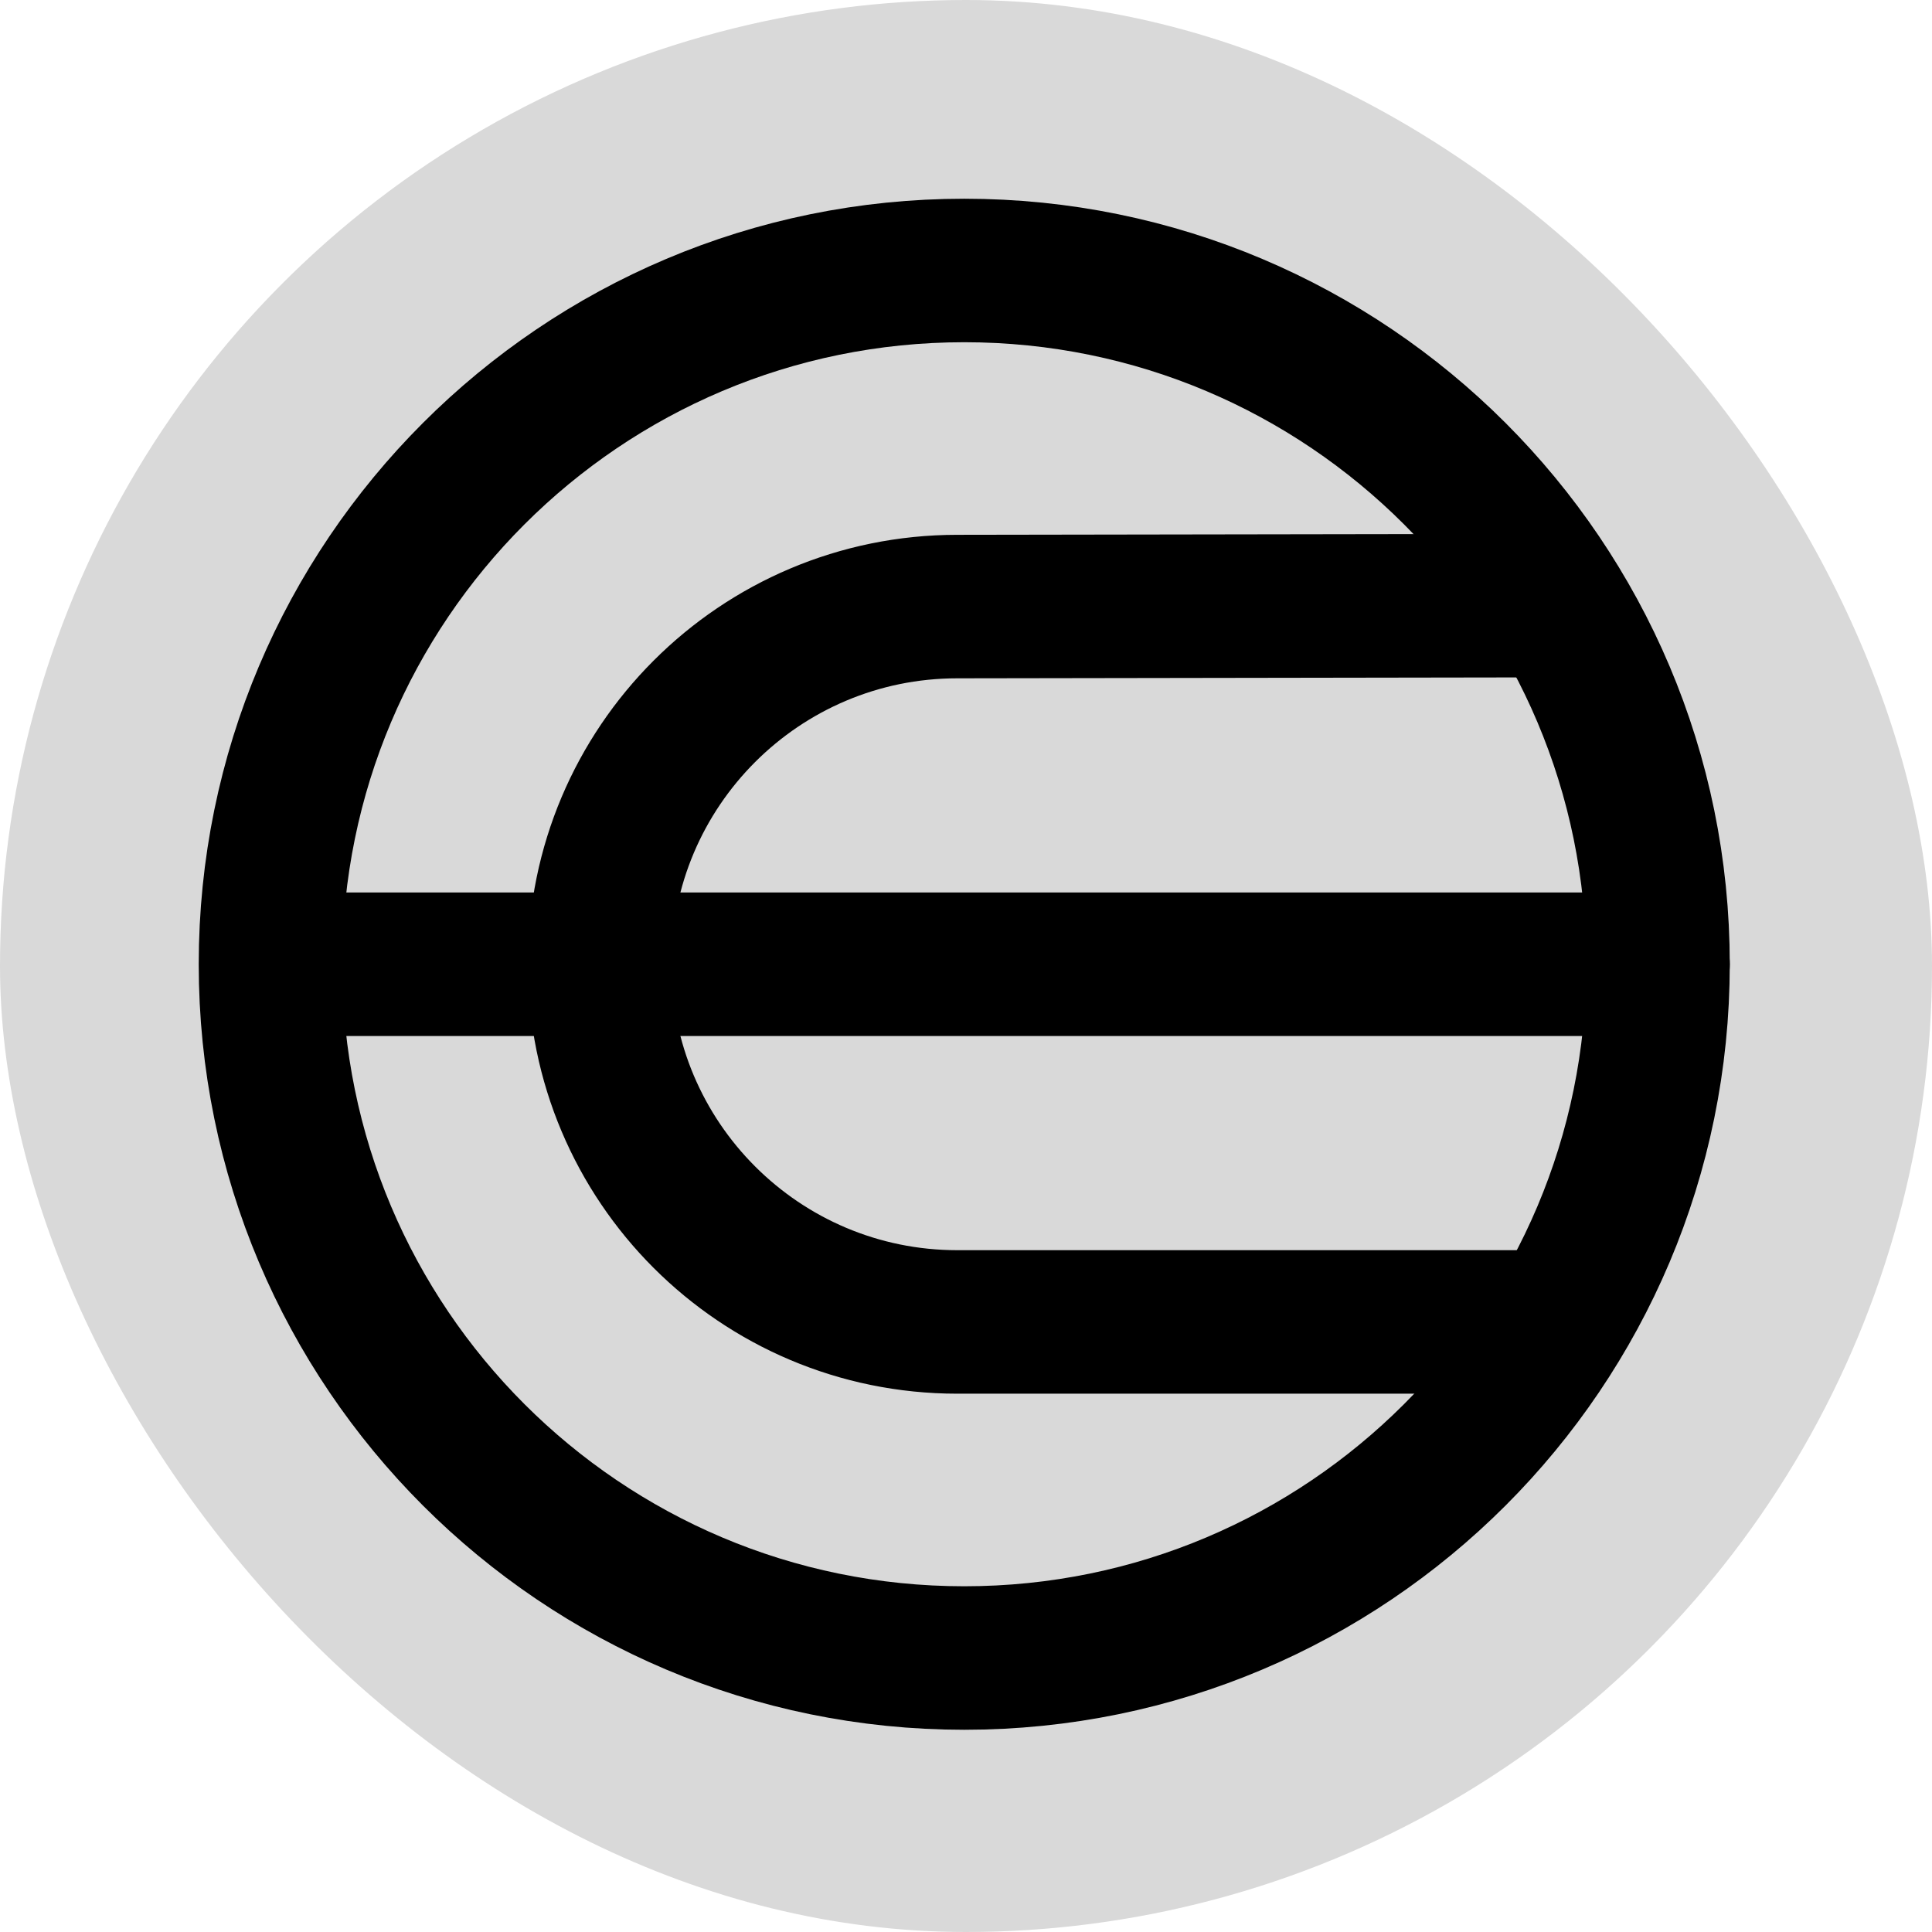 <svg fill="none" height="250" viewBox="0 0 250 250" width="250" xmlns="http://www.w3.org/2000/svg" xmlns:xlink="http://www.w3.org/1999/xlink"><clipPath id="a"><rect height="250" rx="125" width="250"/></clipPath><g clip-path="url(#a)"><circle cx="125" cy="125" fill="#d9d9d9" r="125"/><g stroke="#000" stroke-linecap="round" stroke-miterlimit="10" stroke-width="18.569"><path d="m201.071 78.367-77.198.122c-25.561 0-46.285 20.723-46.285 46.285 0 25.561 20.723 46.284 46.285 46.284h74.34"/><path d="m36.225 124.774h178.322"/><path d="m124.774 35c49.58 0 89.773 40.193 89.773 89.774 0 49.58-40.193 89.773-89.773 89.773-49.581 0-89.774-40.193-89.774-89.773 0-49.581 40.193-89.774 89.774-89.774z"/></g></g></svg>